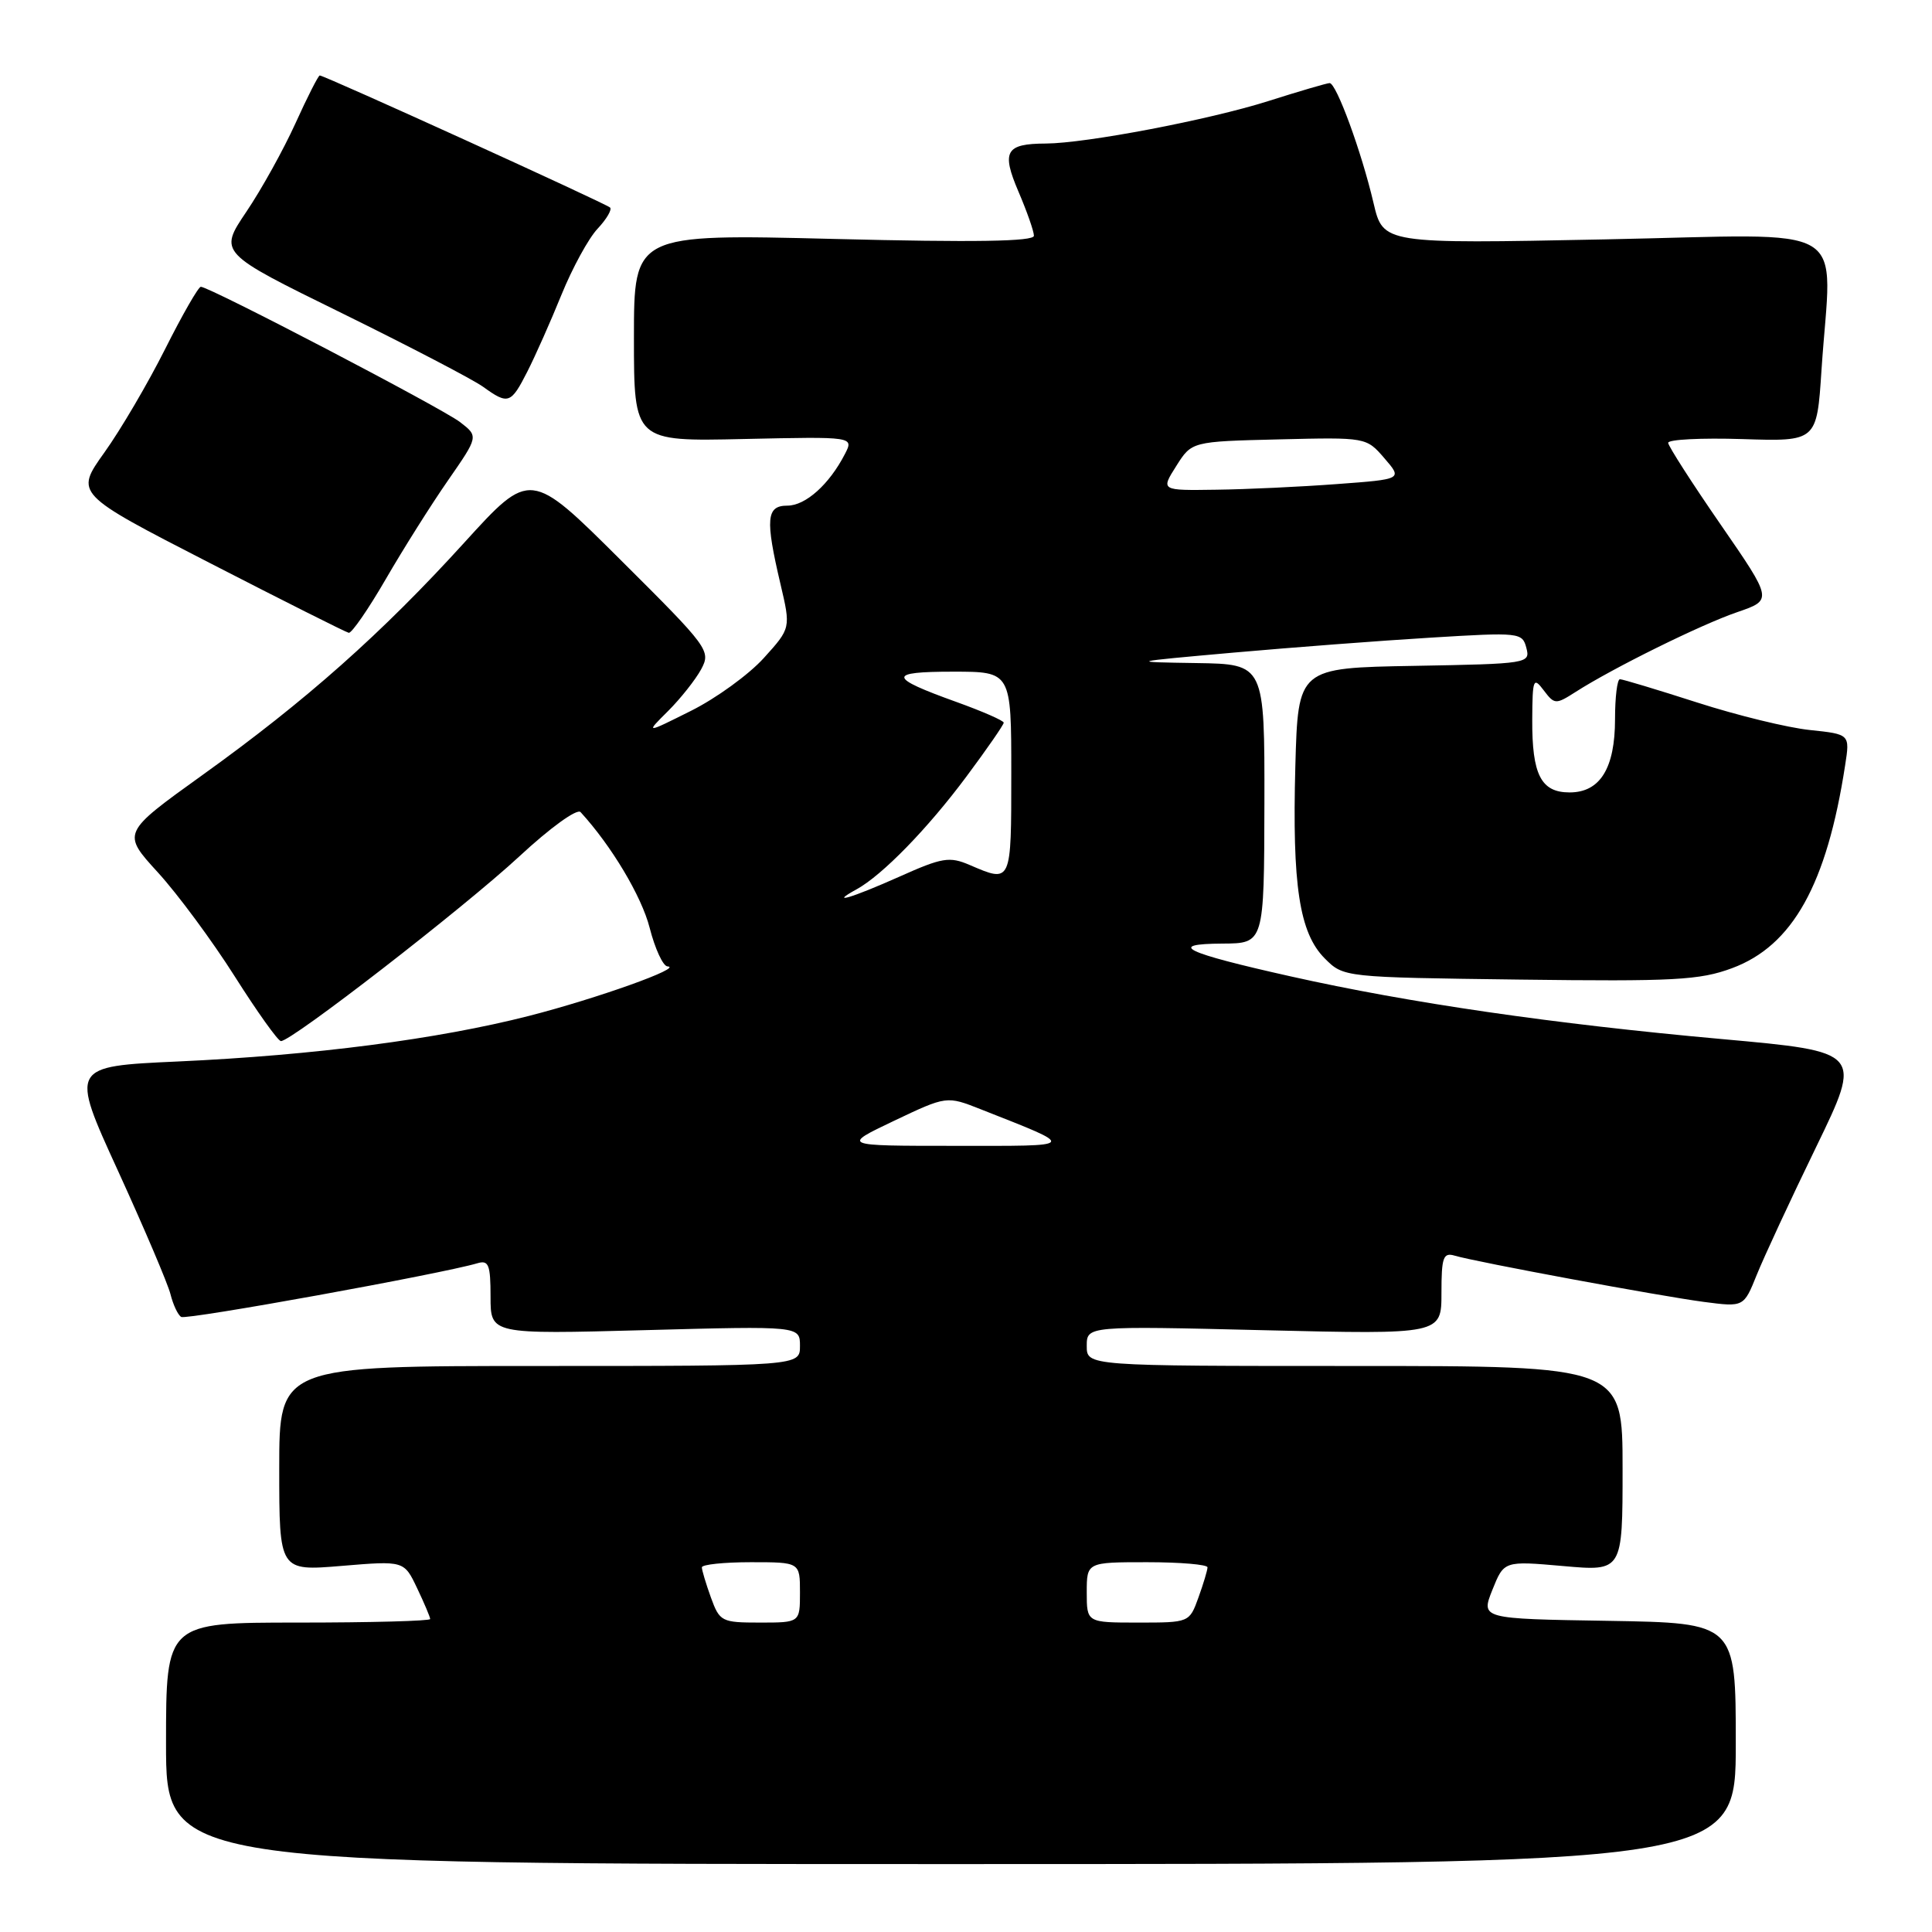 <?xml version="1.0" encoding="UTF-8" standalone="no"?>
<!DOCTYPE svg PUBLIC "-//W3C//DTD SVG 1.1//EN" "http://www.w3.org/Graphics/SVG/1.1/DTD/svg11.dtd" >
<svg xmlns="http://www.w3.org/2000/svg" xmlns:xlink="http://www.w3.org/1999/xlink" version="1.1" viewBox="0 0 256 256">
 <g >
 <path fill="currentColor"
d=" M 230.00 231.02 C 230.00 215.05 230.00 215.05 213.11 214.77 C 196.22 214.50 196.22 214.50 197.75 210.66 C 199.29 206.82 199.29 206.82 207.14 207.51 C 215.00 208.21 215.00 208.21 215.00 194.60 C 215.00 181.00 215.00 181.00 179.50 181.00 C 144.00 181.00 144.00 181.00 144.00 178.35 C 144.00 175.69 144.00 175.69 167.50 176.26 C 191.00 176.82 191.00 176.82 191.00 171.34 C 191.00 166.60 191.23 165.93 192.75 166.38 C 195.61 167.23 220.07 171.76 225.78 172.51 C 231.06 173.20 231.06 173.20 232.78 168.92 C 233.73 166.57 237.26 158.95 240.64 152.00 C 246.77 139.36 246.77 139.36 228.14 137.68 C 205.87 135.68 186.75 132.90 171.04 129.38 C 156.91 126.22 154.52 125.07 162.00 125.03 C 167.50 125.00 167.50 125.00 167.54 106.50 C 167.57 88.00 167.57 88.00 158.54 87.86 C 149.50 87.72 149.50 87.72 163.50 86.47 C 171.20 85.79 182.95 84.89 189.60 84.49 C 201.36 83.77 201.72 83.81 202.25 85.85 C 202.79 87.91 202.49 87.96 187.40 88.23 C 172.00 88.50 172.00 88.50 171.64 101.50 C 171.21 117.33 172.17 123.62 175.54 127.00 C 178.04 129.50 178.04 129.50 201.34 129.80 C 221.83 130.06 225.22 129.88 229.50 128.29 C 237.54 125.31 242.06 117.20 244.49 101.40 C 245.13 97.29 245.13 97.29 239.81 96.73 C 236.89 96.43 230.18 94.79 224.90 93.09 C 219.61 91.39 215.00 90.00 214.65 90.00 C 214.29 90.00 214.00 92.37 214.00 95.28 C 214.00 101.80 212.02 105.00 207.98 105.00 C 204.19 105.00 202.99 102.66 203.03 95.32 C 203.06 89.95 203.18 89.65 204.55 91.47 C 205.98 93.36 206.14 93.37 208.77 91.69 C 213.71 88.52 225.42 82.74 230.20 81.11 C 234.89 79.50 234.89 79.50 227.99 69.50 C 224.19 64.00 221.07 59.13 221.04 58.68 C 221.02 58.23 225.44 58.01 230.87 58.18 C 240.74 58.50 240.74 58.50 241.36 49.00 C 242.68 29.03 246.06 31.06 212.64 31.72 C 183.27 32.31 183.27 32.31 182.00 26.90 C 180.40 20.07 177.07 11.00 176.18 11.01 C 175.81 11.02 172.12 12.10 168.00 13.41 C 160.20 15.88 143.91 18.99 138.57 19.02 C 133.24 19.04 132.67 20.06 134.96 25.41 C 136.08 28.03 137.00 30.65 137.00 31.24 C 137.00 32.00 129.18 32.13 110.50 31.66 C 84.00 31.00 84.00 31.00 84.00 44.75 C 84.00 58.50 84.00 58.50 98.57 58.17 C 113.15 57.85 113.15 57.85 111.95 60.17 C 109.88 64.19 106.74 67.00 104.33 67.00 C 101.54 67.00 101.39 68.76 103.41 77.36 C 104.79 83.23 104.79 83.23 101.21 87.19 C 99.23 89.38 94.89 92.53 91.56 94.19 C 85.50 97.22 85.50 97.22 88.53 94.21 C 90.19 92.55 92.16 90.06 92.91 88.68 C 94.22 86.23 93.92 85.82 82.26 74.22 C 70.27 62.28 70.27 62.28 61.53 71.89 C 50.60 83.92 40.51 92.88 26.82 102.70 C 16.14 110.37 16.14 110.37 20.92 115.60 C 23.55 118.48 28.13 124.68 31.10 129.37 C 34.07 134.06 36.82 137.92 37.22 137.95 C 38.55 138.04 61.43 120.31 68.81 113.48 C 72.90 109.68 76.47 107.10 76.93 107.61 C 81.01 112.06 85.01 118.75 86.08 122.93 C 86.79 125.72 87.86 128.02 88.44 128.05 C 90.67 128.17 79.08 132.31 70.10 134.61 C 58.01 137.70 41.62 139.83 23.61 140.65 C 9.30 141.30 9.30 141.30 15.63 155.13 C 19.10 162.73 22.24 170.09 22.59 171.49 C 22.94 172.88 23.57 174.24 24.01 174.50 C 24.69 174.93 58.57 168.78 63.25 167.39 C 64.75 166.94 65.00 167.57 65.00 171.83 C 65.00 176.80 65.00 176.80 85.50 176.25 C 106.00 175.70 106.00 175.70 106.00 178.35 C 106.00 181.00 106.00 181.00 71.50 181.00 C 37.00 181.00 37.00 181.00 37.00 194.59 C 37.00 208.18 37.00 208.18 45.27 207.49 C 53.54 206.80 53.54 206.80 55.27 210.44 C 56.22 212.43 57.00 214.28 57.00 214.53 C 57.00 214.79 49.12 215.00 39.50 215.00 C 22.00 215.00 22.00 215.00 22.00 231.00 C 22.00 247.00 22.00 247.00 126.00 247.00 C 230.00 247.00 230.00 247.00 230.00 231.02 Z  M 51.11 76.75 C 53.42 72.76 57.13 66.87 59.36 63.66 C 63.41 57.82 63.41 57.82 60.96 55.93 C 58.54 54.07 27.76 38.00 26.61 38.00 C 26.29 38.00 24.16 41.71 21.88 46.25 C 19.60 50.79 15.98 56.96 13.83 59.96 C 9.93 65.42 9.93 65.42 27.72 74.56 C 37.50 79.59 45.82 83.77 46.21 83.85 C 46.59 83.93 48.80 80.74 51.11 76.75 Z  M 69.87 49.25 C 70.92 47.19 72.96 42.60 74.40 39.05 C 75.84 35.51 77.99 31.57 79.18 30.31 C 80.37 29.04 81.11 27.78 80.84 27.50 C 80.32 26.98 43.00 10.00 42.37 10.00 C 42.18 10.00 40.73 12.85 39.15 16.34 C 37.57 19.82 34.64 25.11 32.63 28.08 C 28.99 33.49 28.99 33.49 45.29 41.49 C 54.25 45.90 62.68 50.29 64.01 51.25 C 67.34 53.65 67.69 53.53 69.87 49.25 Z  M 94.20 211.68 C 93.54 209.85 93.00 208.05 93.00 207.68 C 93.00 207.31 95.92 207.00 99.50 207.00 C 106.00 207.00 106.00 207.00 106.00 211.00 C 106.00 215.00 106.00 215.00 100.70 215.00 C 95.61 215.00 95.36 214.87 94.20 211.68 Z  M 144.00 211.00 C 144.00 207.00 144.00 207.00 152.00 207.00 C 156.40 207.00 160.00 207.31 160.00 207.68 C 160.00 208.05 159.46 209.85 158.80 211.68 C 157.60 215.00 157.59 215.00 150.80 215.00 C 144.00 215.00 144.00 215.00 144.00 211.00 Z  M 118.47 148.51 C 125.44 145.20 125.44 145.20 129.97 146.99 C 142.83 152.07 143.00 151.84 126.50 151.83 C 111.50 151.83 111.50 151.83 118.47 148.51 Z  M 113.50 117.84 C 116.92 115.96 122.93 109.79 128.07 102.88 C 130.78 99.24 133.00 96.03 133.00 95.76 C 133.00 95.49 130.19 94.26 126.75 93.02 C 117.64 89.75 117.55 89.00 126.30 89.00 C 134.00 89.00 134.00 89.00 134.00 102.50 C 134.00 117.10 134.04 117.00 128.50 114.62 C 125.81 113.46 124.85 113.62 119.16 116.17 C 112.81 119.00 109.73 119.91 113.50 117.84 Z  M 155.86 61.75 C 157.91 58.50 157.91 58.50 169.48 58.22 C 181.03 57.94 181.04 57.94 183.44 60.72 C 185.84 63.50 185.84 63.50 177.17 64.14 C 172.40 64.50 165.19 64.84 161.15 64.89 C 153.80 65.00 153.80 65.00 155.86 61.75 Z "/>
</g>
</svg>